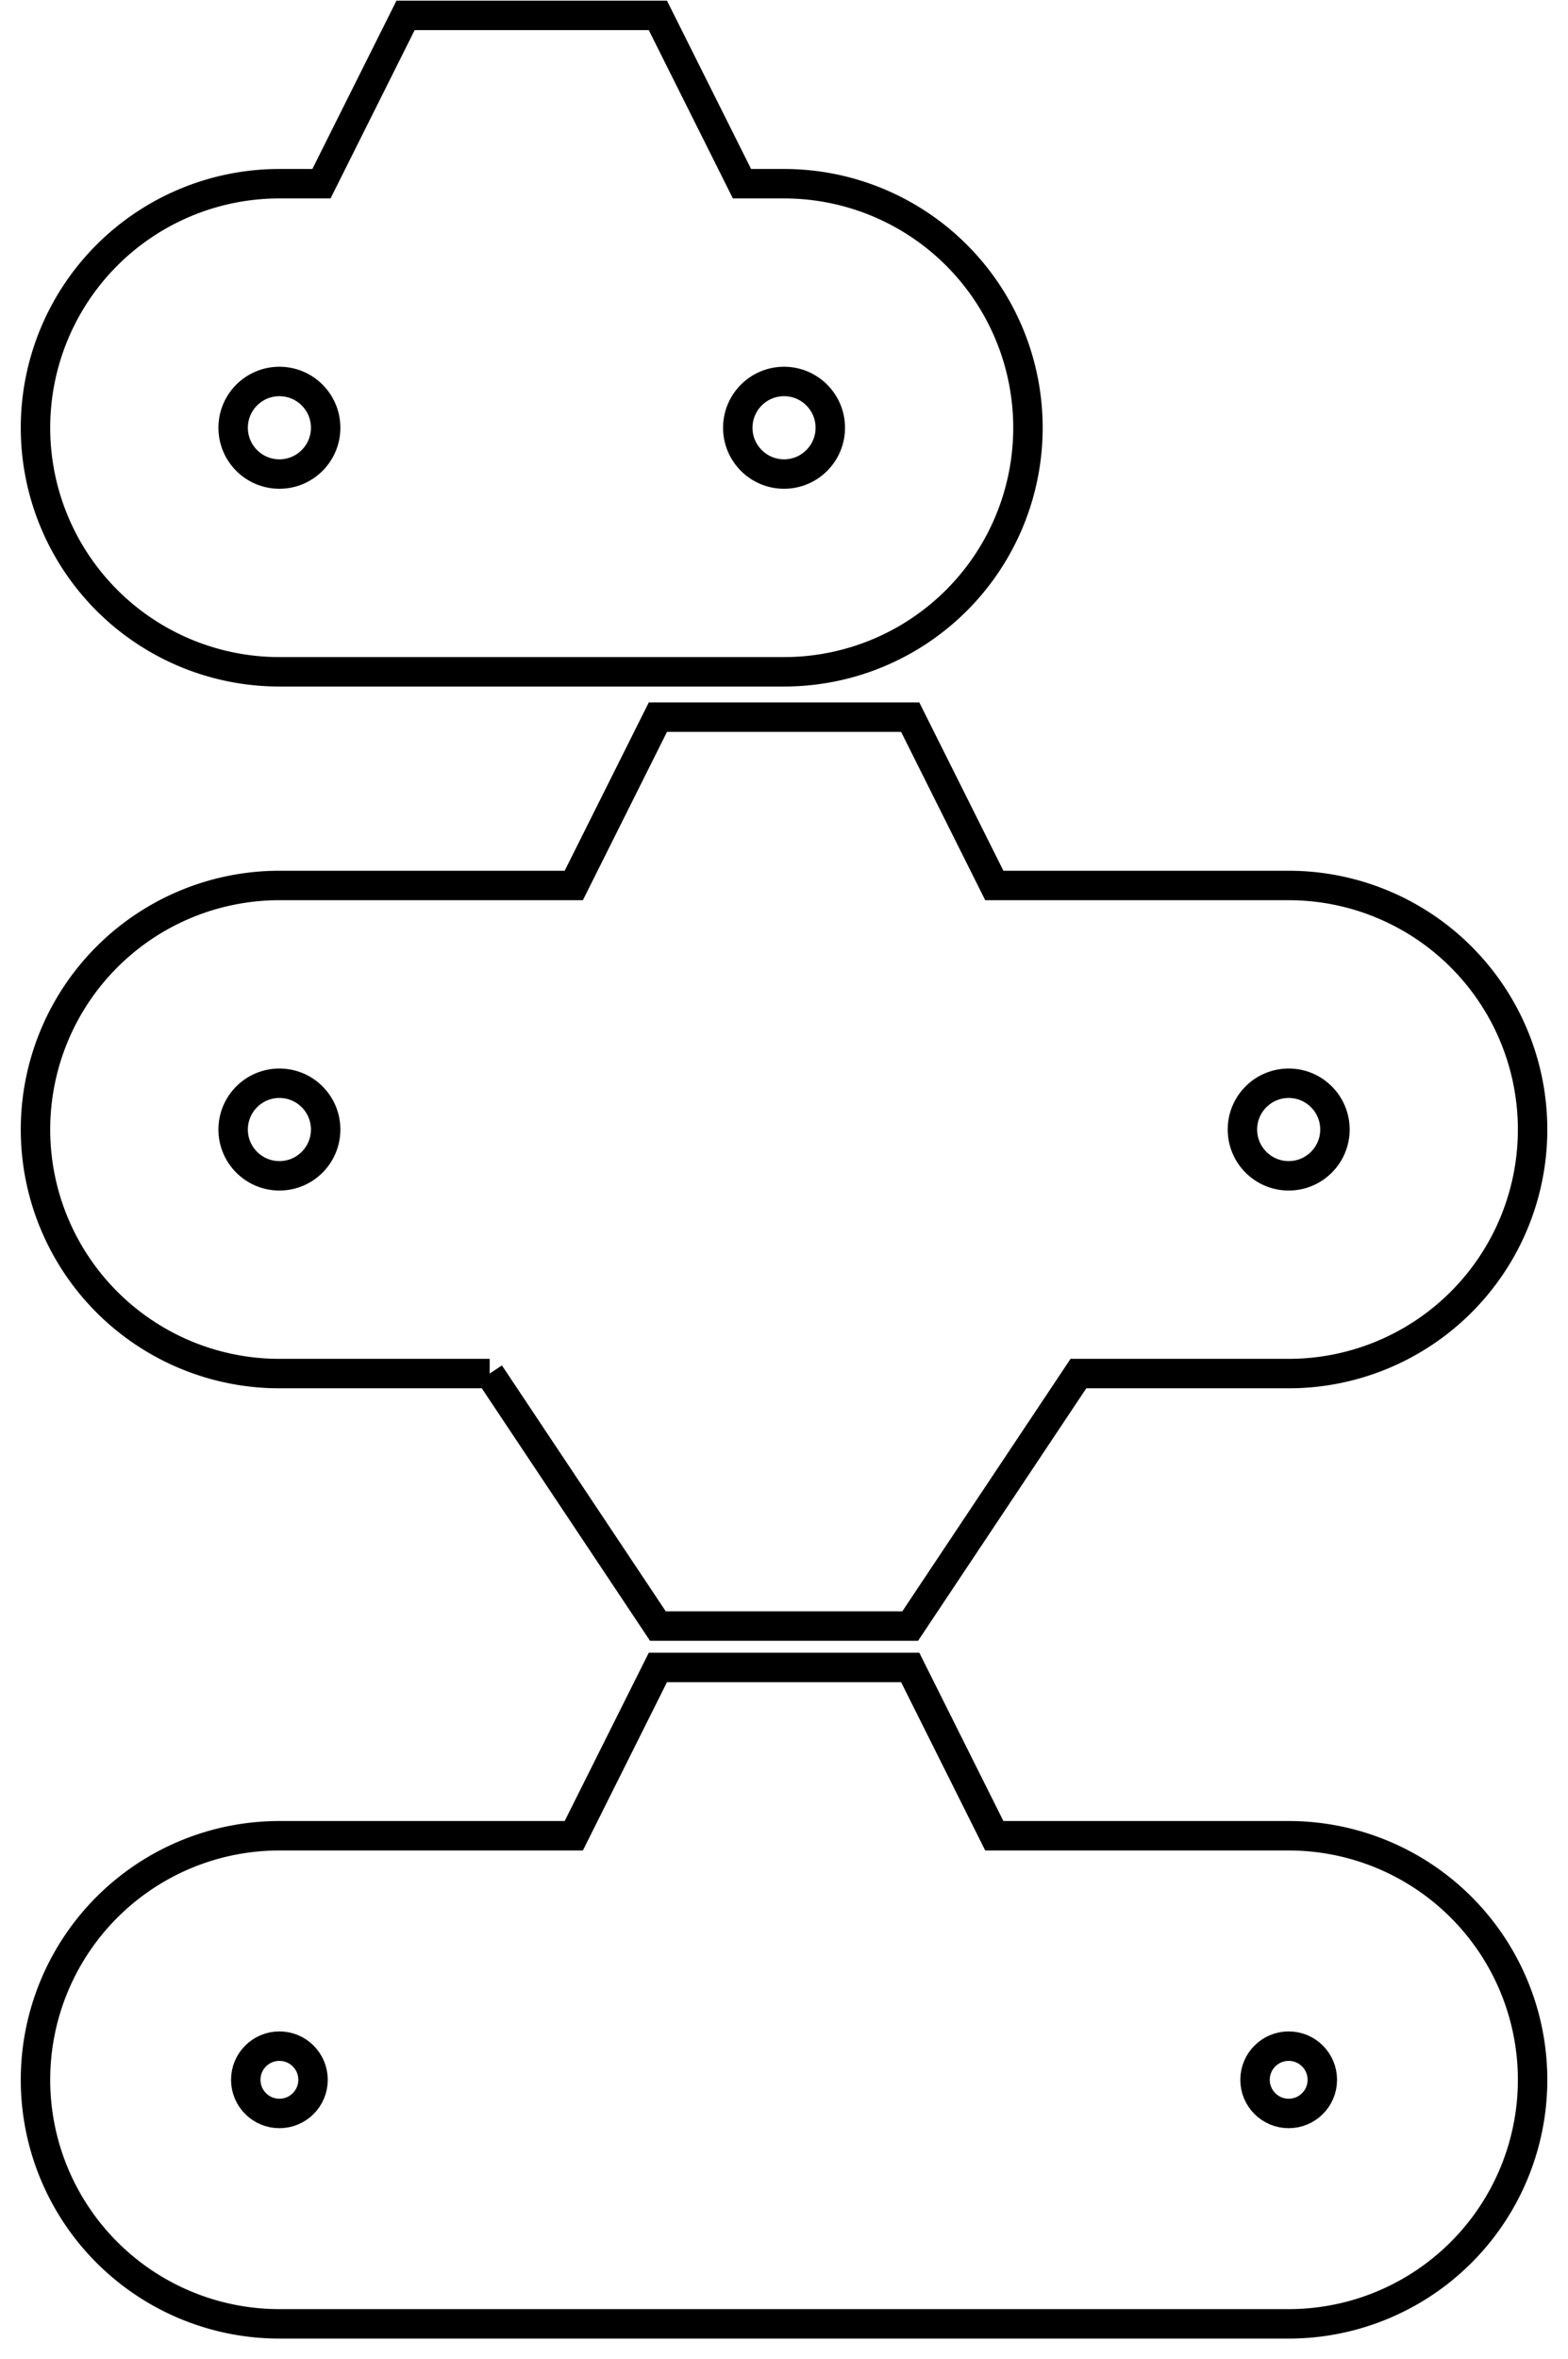 <?xml version="1.0"?>
<!DOCTYPE svg PUBLIC "-//W3C//DTD SVG 1.1//EN" "http://www.w3.org/Graphics/SVG/1.1/DTD/svg11.dtd">
<svg width="18.643mm" height="28.035mm" viewBox="0 0 18.643 28.035" xmlns="http://www.w3.org/2000/svg" version="1.1">
<g id="Sketch" transform="translate(3.322,5.083) scale(1,-1)">
<circle cx="0.0" cy="0.0" r="0.55" stroke="#000000" stroke-width="0.35 px" style="stroke-width:0.35;stroke-miterlimit:4;stroke-dasharray:none;fill:none"/>
<circle cx="6.0" cy="-4.3004979785e-17" r="0.55" stroke="#000000" stroke-width="0.35 px" style="stroke-width:0.35;stroke-miterlimit:4;stroke-dasharray:none;fill:none"/>
<path id="Sketch_w0002" d="M 6.0 -2.9 L -7.10449890361e-16 -2.9 A 2.9 2.9 0 0 0 3.55302318608e-16 2.9 L 0.5 2.9 L 1.5 4.9 L 4.5 4.9 L 5.5 2.9 L 6.0 2.9 A 2.9 2.9 0 1 0 6.0 -2.9 " stroke="#000000" stroke-width="0.35 px" style="stroke-width:0.35;stroke-miterlimit:4;stroke-dasharray:none;fill:none;fill-rule: evenodd "/>
<circle cx="-4.84267684744e-27" cy="-8.339" r="0.55" stroke="#000000" stroke-width="0.35 px" style="stroke-width:0.35;stroke-miterlimit:4;stroke-dasharray:none;fill:none"/>
<circle cx="12.0" cy="-8.339" r="0.55" stroke="#000000" stroke-width="0.35 px" style="stroke-width:0.35;stroke-miterlimit:4;stroke-dasharray:none;fill:none"/>
<path id="Sketch_w0005" d="M 2.5 -11.239 L -4.88405285436e-16 -11.239 A 2.9 2.9 0 0 0 -5.32876101092e-16 -5.439 L 3.5 -5.439 L 4.5 -3.439 L 7.5 -3.439 L 8.5 -5.439 L 12.0 -5.439 A 2.9 2.9 0 0 0 12.0 -11.239 L 9.5 -11.239 L 7.5 -14.239 L 4.5 -14.239 L 2.5 -11.239 " stroke="#000000" stroke-width="0.35 px" style="stroke-width:0.35;stroke-miterlimit:4;stroke-dasharray:none;fill:none;fill-rule: evenodd "/>
<circle cx="-2.7581925535e-33" cy="-19.631" r="0.4" stroke="#000000" stroke-width="0.35 px" style="stroke-width:0.35;stroke-miterlimit:4;stroke-dasharray:none;fill:none"/>
<circle cx="12.0" cy="-19.631" r="0.4" stroke="#000000" stroke-width="0.35 px" style="stroke-width:0.35;stroke-miterlimit:4;stroke-dasharray:none;fill:none"/>
<path id="Sketch_w0008" d="M 1.77573785876e-16 -16.731 A 2.9 2.9 0 0 1 -5.32721357629e-16 -22.531 L 12 -22.531 A 2.9 2.9 0 1 1 12.0 -16.731 L 8.5 -16.731 L 7.5 -14.731 L 4.5 -14.731 L 3.5 -16.731 L 0.0 -16.731 " stroke="#000000" stroke-width="0.35 px" style="stroke-width:0.35;stroke-miterlimit:4;stroke-dasharray:none;fill:none;fill-rule: evenodd "/>
<title>Sketch</title>
</g>
</svg>